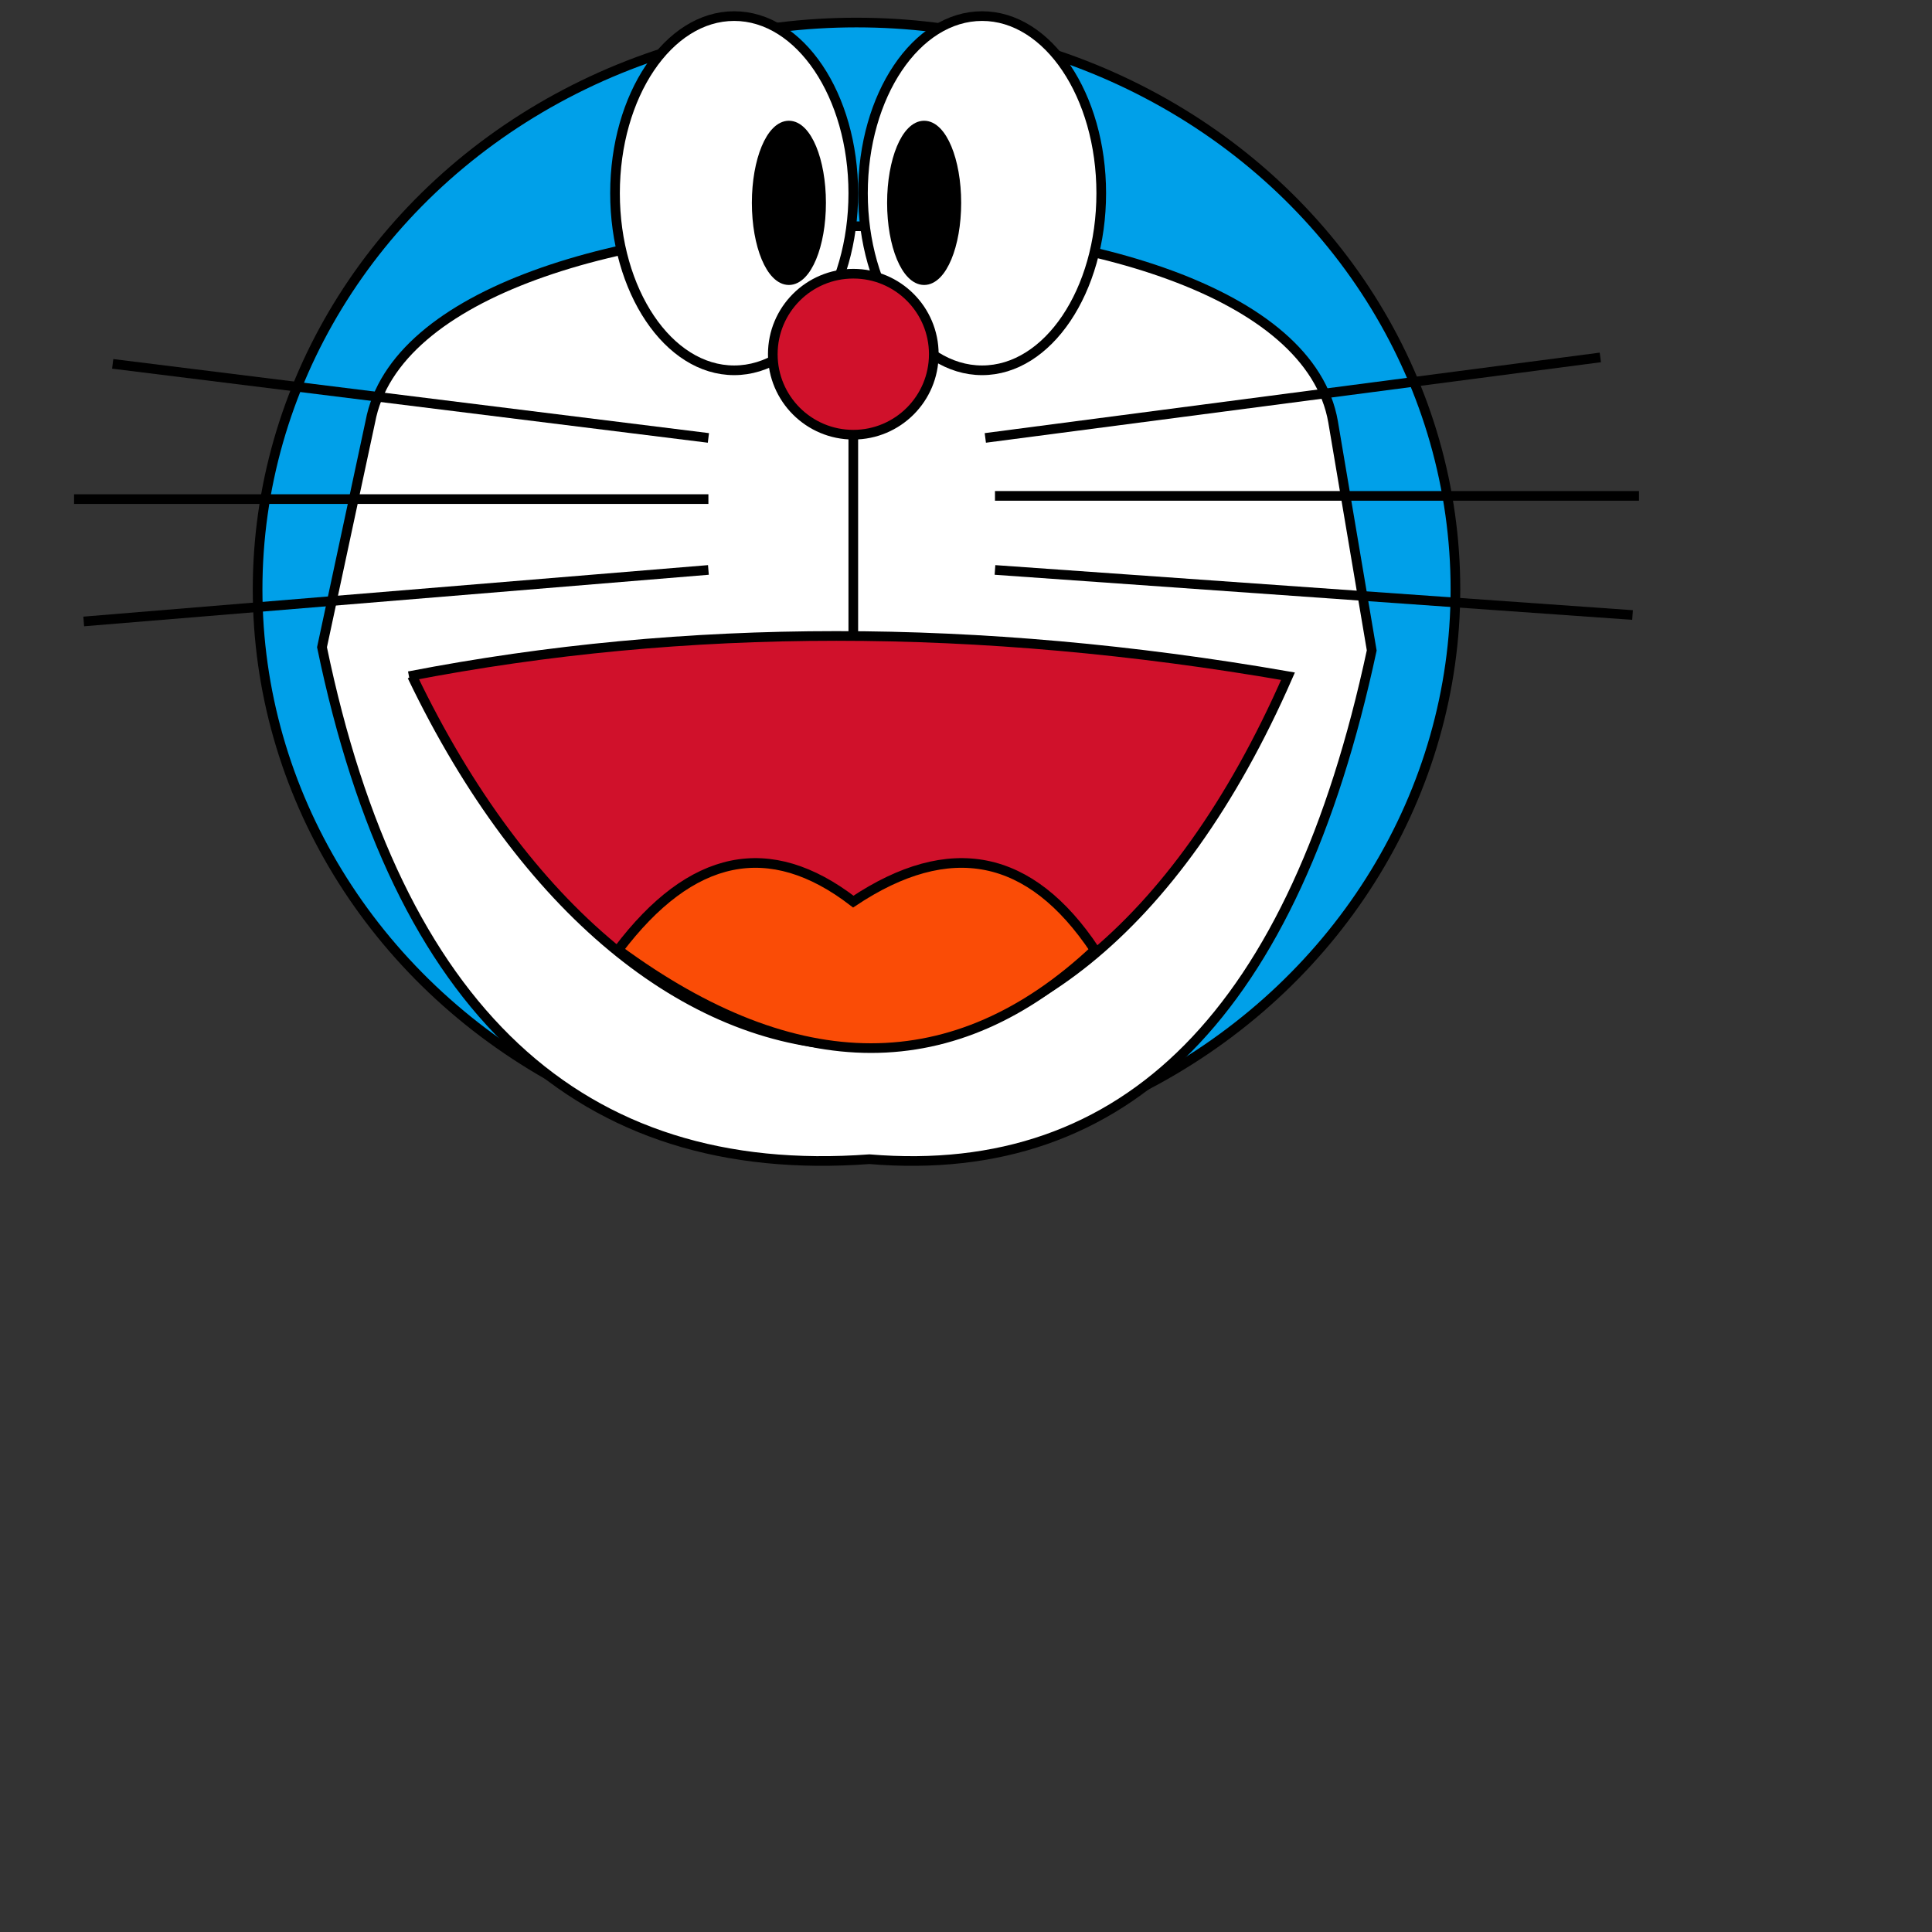 <?xml version="1.0" encoding="utf-8"?>

<svg xmlns="http://www.w3.org/2000/svg" xmlns:xlink="http://www.w3.org/1999/xlink" 
  height="512" width="512" viewBox="0 0 600 600">
   


  <rect x="0" y="0" width="600" height="600" fill="#333333" stroke="none"/>
   


  <!-- 臉-外 -->
  <ellipse stroke="black" fill="#00a0e9"  stroke-width="3" cx="266" cy="183" rx="186" ry="176"/>
  <!-- 臉-內 -->
  <path d="M115 131 C 130 50 400 50 414 131 L426 202 Q390 370 270 360 Q 135 370 100 201z " stroke="black" 
  fill="white" stroke-width="3"/>
  <!-- 左鬍鬚 -->
  <path d="M220 155 H23" stroke="black" stroke-width="3"/> 
  <path d="M220 136 L35 113" stroke="black" stroke-width="3"/>
  <path d="M220 177 L26 193" stroke="black" stroke-width="3"/>
  <!-- 右鬍鬚  -->
  <path d="M509 154 H309" stroke="black" stroke-width="3"/> 
  <path d="M306 136 L497 111" stroke="black" stroke-width="3"/>
  <path d="M309 177 L507 191" stroke="black" stroke-width="3"/>
  <!-- 中線 -->
  <path d="M265 100 V197" stroke="black" stroke-width="3"/> 
  <!-- 嘴巴 --> 
  <path d="M127 210 Q 256 185, 400 210 C330 370,198 356,128,210" stroke="black" fill="#d0112b" 
  stroke-width="3"/>
  <path d="M192 295 Q 226 250, 265 280 Q 310 250, 340 295 Q 275 356, 192 295" stroke="black" fill="#fa4c06" 
  stroke-width="3"/>
  <!-- 臉頰 --> 
 
  <!-- 眼睛 -->
  <ellipse stroke="black" fill="white"  stroke-width="3" cx="228" cy="60" rx="37" ry="55"/>
  <ellipse stroke="black" fill="white"  stroke-width="3" cx="305" cy="60" rx="37" ry="55"/>  
  <ellipse stroke="black" fill="black"  stroke-width="3" cx="245" cy="63" rx="10" ry="24"/>
  <ellipse stroke="black" fill="black"  stroke-width="3" cx="287" cy="63" rx="10" ry="24"/>

  <!-- 鼻子  -->
  <ellipse stroke="black" fill="#d0112b"  stroke-width="3" cx="265" cy="110" rx="25" ry="25"/>
  
  
  </svg>

    
